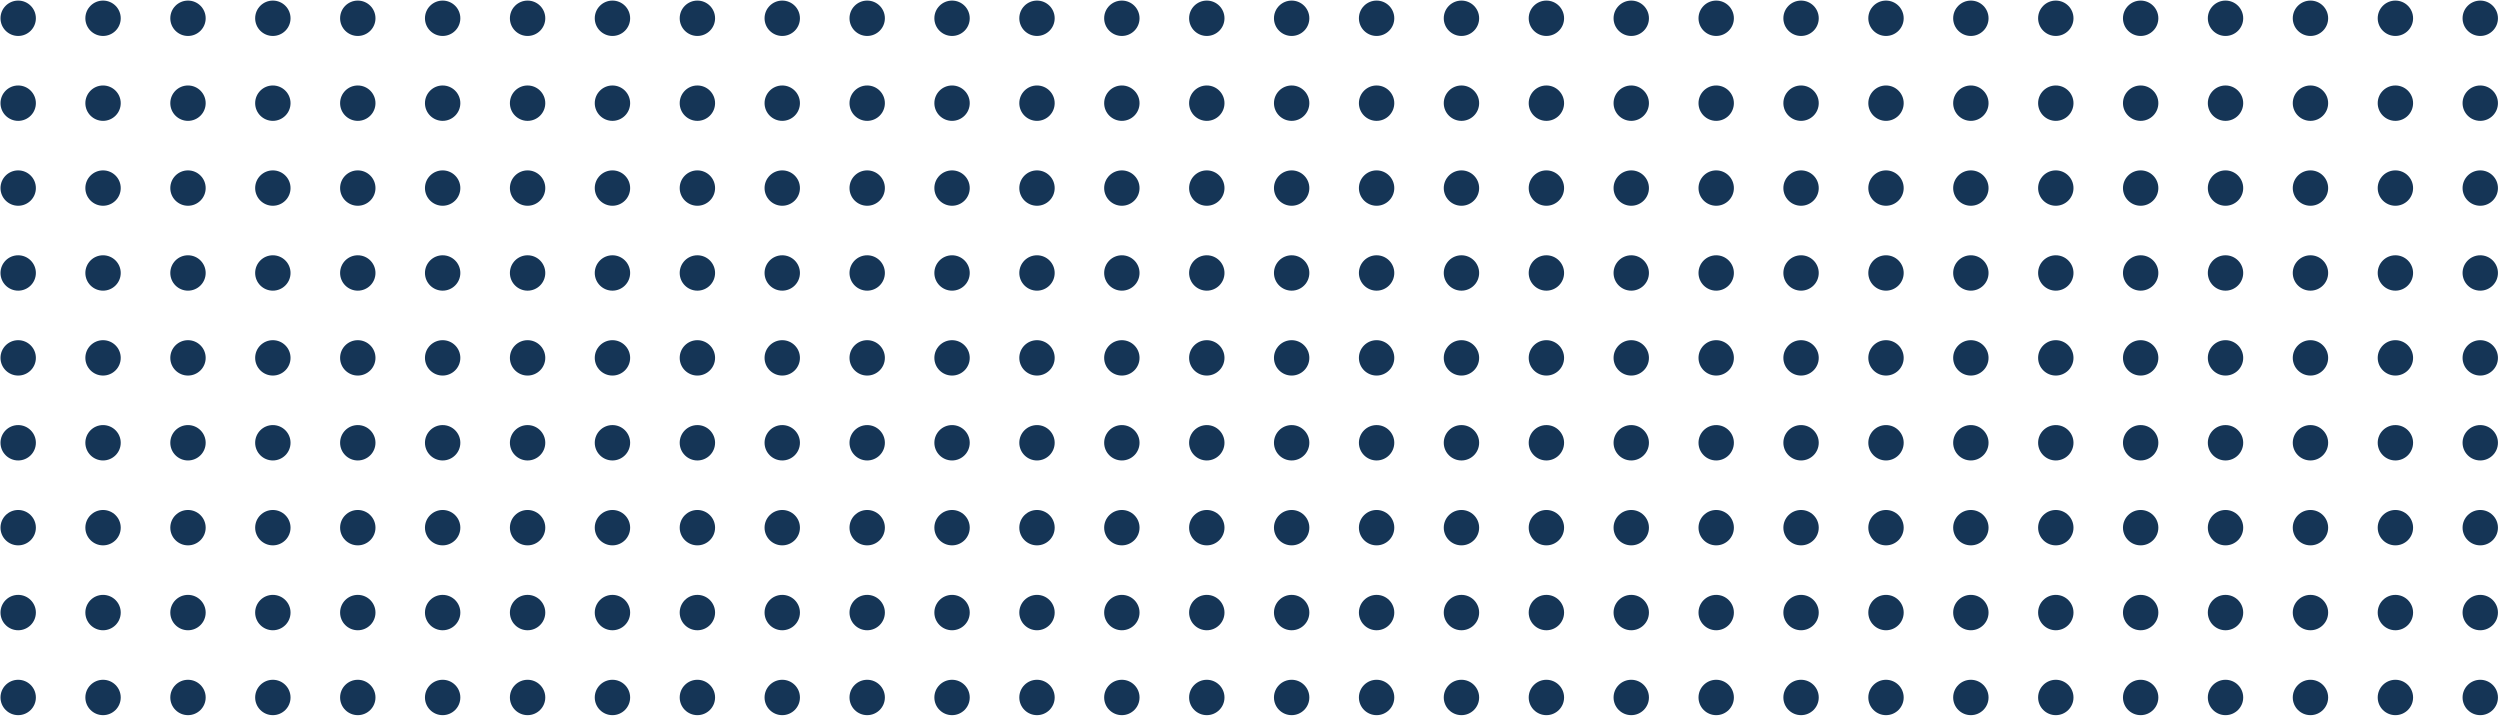 <svg width="979" height="281" viewBox="0 0 979 281" fill="none" xmlns="http://www.w3.org/2000/svg">
<ellipse cx="7.122" cy="7.154" rx="6.926" ry="6.926" fill="#153556"/>
<ellipse cx="40.352" cy="7.155" rx="6.926" ry="6.926" fill="#153556"/>
<ellipse cx="73.616" cy="7.156" rx="6.926" ry="6.926" fill="#153556"/>
<ellipse cx="106.847" cy="7.155" rx="6.926" ry="6.926" fill="#153556"/>
<ellipse cx="140.11" cy="7.156" rx="6.926" ry="6.926" fill="#153556"/>
<ellipse cx="173.341" cy="7.155" rx="6.926" ry="6.926" fill="#153556"/>
<ellipse cx="206.604" cy="7.157" rx="6.926" ry="6.926" fill="#153556"/>
<ellipse cx="239.835" cy="7.155" rx="6.926" ry="6.926" fill="#153556"/>
<ellipse cx="273.098" cy="7.155" rx="6.926" ry="6.926" fill="#153556"/>
<ellipse cx="306.329" cy="7.155" rx="6.926" ry="6.926" fill="#153556"/>
<ellipse cx="339.592" cy="7.155" rx="6.926" ry="6.926" fill="#153556"/>
<ellipse cx="372.823" cy="7.155" rx="6.926" ry="6.926" fill="#153556"/>
<ellipse cx="406.086" cy="7.155" rx="6.926" ry="6.926" fill="#153556"/>
<ellipse cx="439.317" cy="7.155" rx="6.926" ry="6.926" fill="#153556"/>
<ellipse cx="472.58" cy="7.155" rx="6.926" ry="6.926" fill="#153556"/>
<ellipse cx="505.811" cy="7.155" rx="6.926" ry="6.926" fill="#153556"/>
<ellipse cx="539.075" cy="7.155" rx="6.926" ry="6.926" fill="#153556"/>
<ellipse cx="572.305" cy="7.155" rx="6.926" ry="6.926" fill="#153556"/>
<ellipse cx="605.569" cy="7.155" rx="6.926" ry="6.926" fill="#153556"/>
<ellipse cx="638.8" cy="7.155" rx="6.926" ry="6.926" fill="#153556"/>
<ellipse cx="672.063" cy="7.155" rx="6.926" ry="6.926" fill="#153556"/>
<ellipse cx="705.294" cy="7.155" rx="6.926" ry="6.926" fill="#153556"/>
<ellipse cx="738.557" cy="7.155" rx="6.926" ry="6.926" fill="#153556"/>
<ellipse cx="771.788" cy="7.156" rx="6.926" ry="6.926" fill="#153556"/>
<ellipse cx="805.051" cy="7.155" rx="6.926" ry="6.926" fill="#153556"/>
<ellipse cx="838.282" cy="7.156" rx="6.926" ry="6.926" fill="#153556"/>
<ellipse cx="871.513" cy="7.155" rx="6.926" ry="6.926" fill="#153556"/>
<ellipse cx="904.776" cy="7.156" rx="6.926" ry="6.926" fill="#153556"/>
<ellipse cx="938.039" cy="7.155" rx="6.926" ry="6.926" fill="#153556"/>
<ellipse cx="971.27" cy="7.156" rx="6.926" ry="6.926" fill="#153556"/>
<ellipse cx="7.122" cy="40.402" rx="6.926" ry="6.926" fill="#153556"/>
<ellipse cx="40.352" cy="40.401" rx="6.926" ry="6.926" fill="#153556"/>
<ellipse cx="73.616" cy="40.402" rx="6.926" ry="6.926" fill="#153556"/>
<ellipse cx="106.847" cy="40.401" rx="6.926" ry="6.926" fill="#153556"/>
<ellipse cx="140.11" cy="40.403" rx="6.926" ry="6.926" fill="#153556"/>
<ellipse cx="173.341" cy="40.401" rx="6.926" ry="6.926" fill="#153556"/>
<ellipse cx="206.604" cy="40.402" rx="6.926" ry="6.926" fill="#153556"/>
<ellipse cx="239.835" cy="40.401" rx="6.926" ry="6.926" fill="#153556"/>
<ellipse cx="273.098" cy="40.402" rx="6.926" ry="6.926" fill="#153556"/>
<ellipse cx="306.329" cy="40.401" rx="6.926" ry="6.926" fill="#153556"/>
<ellipse cx="339.592" cy="40.402" rx="6.926" ry="6.926" fill="#153556"/>
<ellipse cx="372.823" cy="40.402" rx="6.926" ry="6.926" fill="#153556"/>
<ellipse cx="406.086" cy="40.402" rx="6.926" ry="6.926" fill="#153556"/>
<ellipse cx="439.317" cy="40.402" rx="6.926" ry="6.926" fill="#153556"/>
<ellipse cx="472.58" cy="40.402" rx="6.926" ry="6.926" fill="#153556"/>
<ellipse cx="505.811" cy="40.402" rx="6.926" ry="6.926" fill="#153556"/>
<ellipse cx="539.075" cy="40.401" rx="6.926" ry="6.926" fill="#153556"/>
<ellipse cx="572.305" cy="40.402" rx="6.926" ry="6.926" fill="#153556"/>
<ellipse cx="605.569" cy="40.401" rx="6.926" ry="6.926" fill="#153556"/>
<ellipse cx="638.8" cy="40.402" rx="6.926" ry="6.926" fill="#153556"/>
<ellipse cx="672.063" cy="40.401" rx="6.926" ry="6.926" fill="#153556"/>
<ellipse cx="705.294" cy="40.402" rx="6.926" ry="6.926" fill="#153556"/>
<ellipse cx="738.557" cy="40.401" rx="6.926" ry="6.926" fill="#153556"/>
<ellipse cx="771.788" cy="40.403" rx="6.926" ry="6.926" fill="#153556"/>
<ellipse cx="805.051" cy="40.401" rx="6.926" ry="6.926" fill="#153556"/>
<ellipse cx="838.282" cy="40.403" rx="6.926" ry="6.926" fill="#153556"/>
<ellipse cx="871.513" cy="40.401" rx="6.926" ry="6.926" fill="#153556"/>
<ellipse cx="904.776" cy="40.402" rx="6.926" ry="6.926" fill="#153556"/>
<ellipse cx="938.039" cy="40.401" rx="6.926" ry="6.926" fill="#153556"/>
<ellipse cx="971.27" cy="40.403" rx="6.926" ry="6.926" fill="#153556"/>
<ellipse cx="7.122" cy="73.649" rx="6.926" ry="6.926" fill="#153556"/>
<ellipse cx="40.352" cy="73.648" rx="6.926" ry="6.926" fill="#153556"/>
<ellipse cx="73.616" cy="73.649" rx="6.926" ry="6.926" fill="#153556"/>
<ellipse cx="106.847" cy="73.648" rx="6.926" ry="6.926" fill="#153556"/>
<ellipse cx="140.11" cy="73.648" rx="6.926" ry="6.926" fill="#153556"/>
<ellipse cx="173.341" cy="73.648" rx="6.926" ry="6.926" fill="#153556"/>
<ellipse cx="206.604" cy="73.649" rx="6.926" ry="6.926" fill="#153556"/>
<ellipse cx="239.835" cy="73.648" rx="6.926" ry="6.926" fill="#153556"/>
<ellipse cx="273.098" cy="73.648" rx="6.926" ry="6.926" fill="#153556"/>
<ellipse cx="306.329" cy="73.648" rx="6.926" ry="6.926" fill="#153556"/>
<ellipse cx="339.592" cy="73.649" rx="6.926" ry="6.926" fill="#153556"/>
<ellipse cx="372.823" cy="73.649" rx="6.926" ry="6.926" fill="#153556"/>
<ellipse cx="406.086" cy="73.649" rx="6.926" ry="6.926" fill="#153556"/>
<ellipse cx="439.317" cy="73.649" rx="6.926" ry="6.926" fill="#153556"/>
<ellipse cx="472.58" cy="73.649" rx="6.926" ry="6.926" fill="#153556"/>
<ellipse cx="505.811" cy="73.649" rx="6.926" ry="6.926" fill="#153556"/>
<ellipse cx="539.075" cy="73.648" rx="6.926" ry="6.926" fill="#153556"/>
<ellipse cx="572.305" cy="73.649" rx="6.926" ry="6.926" fill="#153556"/>
<ellipse cx="605.569" cy="73.648" rx="6.926" ry="6.926" fill="#153556"/>
<ellipse cx="638.8" cy="73.649" rx="6.926" ry="6.926" fill="#153556"/>
<ellipse cx="672.063" cy="73.648" rx="6.926" ry="6.926" fill="#153556"/>
<ellipse cx="705.294" cy="73.649" rx="6.926" ry="6.926" fill="#153556"/>
<ellipse cx="738.557" cy="73.648" rx="6.926" ry="6.926" fill="#153556"/>
<ellipse cx="771.788" cy="73.649" rx="6.926" ry="6.926" fill="#153556"/>
<ellipse cx="805.051" cy="73.648" rx="6.926" ry="6.926" fill="#153556"/>
<ellipse cx="838.282" cy="73.648" rx="6.926" ry="6.926" fill="#153556"/>
<ellipse cx="871.513" cy="73.648" rx="6.926" ry="6.926" fill="#153556"/>
<ellipse cx="904.776" cy="73.649" rx="6.926" ry="6.926" fill="#153556"/>
<ellipse cx="938.039" cy="73.648" rx="6.926" ry="6.926" fill="#153556"/>
<ellipse cx="971.27" cy="73.649" rx="6.926" ry="6.926" fill="#153556"/>
<ellipse cx="7.122" cy="106.895" rx="6.926" ry="6.926" fill="#153556"/>
<ellipse cx="40.352" cy="106.895" rx="6.926" ry="6.926" fill="#153556"/>
<ellipse cx="73.616" cy="106.895" rx="6.926" ry="6.926" fill="#153556"/>
<ellipse cx="106.847" cy="106.895" rx="6.926" ry="6.926" fill="#153556"/>
<ellipse cx="140.11" cy="106.896" rx="6.926" ry="6.926" fill="#153556"/>
<ellipse cx="173.341" cy="106.895" rx="6.926" ry="6.926" fill="#153556"/>
<ellipse cx="206.604" cy="106.896" rx="6.926" ry="6.926" fill="#153556"/>
<ellipse cx="239.835" cy="106.895" rx="6.926" ry="6.926" fill="#153556"/>
<ellipse cx="273.098" cy="106.895" rx="6.926" ry="6.926" fill="#153556"/>
<ellipse cx="306.329" cy="106.895" rx="6.926" ry="6.926" fill="#153556"/>
<ellipse cx="339.592" cy="106.896" rx="6.926" ry="6.926" fill="#153556"/>
<ellipse cx="372.823" cy="106.896" rx="6.926" ry="6.926" fill="#153556"/>
<ellipse cx="406.086" cy="106.896" rx="6.926" ry="6.926" fill="#153556"/>
<ellipse cx="439.317" cy="106.896" rx="6.926" ry="6.926" fill="#153556"/>
<ellipse cx="472.58" cy="106.896" rx="6.926" ry="6.926" fill="#153556"/>
<ellipse cx="505.811" cy="106.896" rx="6.926" ry="6.926" fill="#153556"/>
<ellipse cx="539.075" cy="106.895" rx="6.926" ry="6.926" fill="#153556"/>
<ellipse cx="572.305" cy="106.896" rx="6.926" ry="6.926" fill="#153556"/>
<ellipse cx="605.569" cy="106.895" rx="6.926" ry="6.926" fill="#153556"/>
<ellipse cx="638.8" cy="106.896" rx="6.926" ry="6.926" fill="#153556"/>
<ellipse cx="672.063" cy="106.895" rx="6.926" ry="6.926" fill="#153556"/>
<ellipse cx="705.294" cy="106.895" rx="6.926" ry="6.926" fill="#153556"/>
<ellipse cx="738.557" cy="106.895" rx="6.926" ry="6.926" fill="#153556"/>
<ellipse cx="771.788" cy="106.895" rx="6.926" ry="6.926" fill="#153556"/>
<ellipse cx="805.051" cy="106.895" rx="6.926" ry="6.926" fill="#153556"/>
<ellipse cx="838.282" cy="106.895" rx="6.926" ry="6.926" fill="#153556"/>
<ellipse cx="871.513" cy="106.895" rx="6.926" ry="6.926" fill="#153556"/>
<ellipse cx="904.776" cy="106.895" rx="6.926" ry="6.926" fill="#153556"/>
<ellipse cx="938.039" cy="106.895" rx="6.926" ry="6.926" fill="#153556"/>
<ellipse cx="971.27" cy="106.895" rx="6.926" ry="6.926" fill="#153556"/>
<ellipse cx="7.122" cy="140.142" rx="6.926" ry="6.926" fill="#153556"/>
<ellipse cx="40.352" cy="140.141" rx="6.926" ry="6.926" fill="#153556"/>
<ellipse cx="73.616" cy="140.141" rx="6.926" ry="6.926" fill="#153556"/>
<ellipse cx="106.847" cy="140.141" rx="6.926" ry="6.926" fill="#153556"/>
<ellipse cx="140.11" cy="140.142" rx="6.926" ry="6.926" fill="#153556"/>
<ellipse cx="173.341" cy="140.141" rx="6.926" ry="6.926" fill="#153556"/>
<ellipse cx="206.604" cy="140.142" rx="6.926" ry="6.926" fill="#153556"/>
<ellipse cx="239.835" cy="140.141" rx="6.926" ry="6.926" fill="#153556"/>
<ellipse cx="273.098" cy="140.142" rx="6.926" ry="6.926" fill="#153556"/>
<ellipse cx="306.329" cy="140.141" rx="6.926" ry="6.926" fill="#153556"/>
<ellipse cx="339.592" cy="140.142" rx="6.926" ry="6.926" fill="#153556"/>
<ellipse cx="372.823" cy="140.142" rx="6.926" ry="6.926" fill="#153556"/>
<ellipse cx="406.086" cy="140.142" rx="6.926" ry="6.926" fill="#153556"/>
<ellipse cx="439.317" cy="140.142" rx="6.926" ry="6.926" fill="#153556"/>
<ellipse cx="472.58" cy="140.142" rx="6.926" ry="6.926" fill="#153556"/>
<ellipse cx="505.811" cy="140.142" rx="6.926" ry="6.926" fill="#153556"/>
<ellipse cx="539.075" cy="140.141" rx="6.926" ry="6.926" fill="#153556"/>
<ellipse cx="572.305" cy="140.142" rx="6.926" ry="6.926" fill="#153556"/>
<ellipse cx="605.569" cy="140.141" rx="6.926" ry="6.926" fill="#153556"/>
<ellipse cx="638.8" cy="140.142" rx="6.926" ry="6.926" fill="#153556"/>
<ellipse cx="672.063" cy="140.141" rx="6.926" ry="6.926" fill="#153556"/>
<ellipse cx="705.294" cy="140.142" rx="6.926" ry="6.926" fill="#153556"/>
<ellipse cx="738.557" cy="140.141" rx="6.926" ry="6.926" fill="#153556"/>
<ellipse cx="771.788" cy="140.142" rx="6.926" ry="6.926" fill="#153556"/>
<ellipse cx="805.051" cy="140.141" rx="6.926" ry="6.926" fill="#153556"/>
<ellipse cx="838.282" cy="140.142" rx="6.926" ry="6.926" fill="#153556"/>
<ellipse cx="871.513" cy="140.141" rx="6.926" ry="6.926" fill="#153556"/>
<ellipse cx="904.776" cy="140.142" rx="6.926" ry="6.926" fill="#153556"/>
<ellipse cx="938.039" cy="140.141" rx="6.926" ry="6.926" fill="#153556"/>
<ellipse cx="971.27" cy="140.142" rx="6.926" ry="6.926" fill="#153556"/>
<ellipse cx="7.122" cy="173.388" rx="6.926" ry="6.926" fill="#153556"/>
<ellipse cx="40.352" cy="173.388" rx="6.926" ry="6.926" fill="#153556"/>
<ellipse cx="73.616" cy="173.388" rx="6.926" ry="6.926" fill="#153556"/>
<ellipse cx="106.847" cy="173.388" rx="6.926" ry="6.926" fill="#153556"/>
<ellipse cx="140.11" cy="173.388" rx="6.926" ry="6.926" fill="#153556"/>
<ellipse cx="173.341" cy="173.388" rx="6.926" ry="6.926" fill="#153556"/>
<ellipse cx="206.604" cy="173.389" rx="6.926" ry="6.926" fill="#153556"/>
<ellipse cx="239.835" cy="173.388" rx="6.926" ry="6.926" fill="#153556"/>
<ellipse cx="273.098" cy="173.389" rx="6.926" ry="6.926" fill="#153556"/>
<ellipse cx="306.329" cy="173.388" rx="6.926" ry="6.926" fill="#153556"/>
<ellipse cx="339.592" cy="173.389" rx="6.926" ry="6.926" fill="#153556"/>
<ellipse cx="372.823" cy="173.389" rx="6.926" ry="6.926" fill="#153556"/>
<ellipse cx="406.086" cy="173.389" rx="6.926" ry="6.926" fill="#153556"/>
<ellipse cx="439.317" cy="173.389" rx="6.926" ry="6.926" fill="#153556"/>
<ellipse cx="472.58" cy="173.389" rx="6.926" ry="6.926" fill="#153556"/>
<ellipse cx="505.811" cy="173.389" rx="6.926" ry="6.926" fill="#153556"/>
<ellipse cx="539.075" cy="173.388" rx="6.926" ry="6.926" fill="#153556"/>
<ellipse cx="572.305" cy="173.389" rx="6.926" ry="6.926" fill="#153556"/>
<ellipse cx="605.569" cy="173.388" rx="6.926" ry="6.926" fill="#153556"/>
<ellipse cx="638.8" cy="173.389" rx="6.926" ry="6.926" fill="#153556"/>
<ellipse cx="672.063" cy="173.388" rx="6.926" ry="6.926" fill="#153556"/>
<ellipse cx="705.294" cy="173.389" rx="6.926" ry="6.926" fill="#153556"/>
<ellipse cx="738.557" cy="173.388" rx="6.926" ry="6.926" fill="#153556"/>
<ellipse cx="771.788" cy="173.388" rx="6.926" ry="6.926" fill="#153556"/>
<ellipse cx="805.051" cy="173.388" rx="6.926" ry="6.926" fill="#153556"/>
<ellipse cx="838.282" cy="173.388" rx="6.926" ry="6.926" fill="#153556"/>
<ellipse cx="871.513" cy="173.388" rx="6.926" ry="6.926" fill="#153556"/>
<ellipse cx="904.776" cy="173.388" rx="6.926" ry="6.926" fill="#153556"/>
<ellipse cx="938.039" cy="173.388" rx="6.926" ry="6.926" fill="#153556"/>
<ellipse cx="971.27" cy="173.388" rx="6.926" ry="6.926" fill="#153556"/>
<ellipse cx="7.122" cy="206.635" rx="6.926" ry="6.926" fill="#153556"/>
<ellipse cx="40.352" cy="206.635" rx="6.926" ry="6.926" fill="#153556"/>
<ellipse cx="73.616" cy="206.635" rx="6.926" ry="6.926" fill="#153556"/>
<ellipse cx="106.847" cy="206.635" rx="6.926" ry="6.926" fill="#153556"/>
<ellipse cx="140.11" cy="206.635" rx="6.926" ry="6.926" fill="#153556"/>
<ellipse cx="173.341" cy="206.635" rx="6.926" ry="6.926" fill="#153556"/>
<ellipse cx="206.604" cy="206.634" rx="6.926" ry="6.926" fill="#153556"/>
<ellipse cx="239.835" cy="206.635" rx="6.926" ry="6.926" fill="#153556"/>
<ellipse cx="273.098" cy="206.635" rx="6.926" ry="6.926" fill="#153556"/>
<ellipse cx="306.329" cy="206.635" rx="6.926" ry="6.926" fill="#153556"/>
<ellipse cx="339.592" cy="206.635" rx="6.926" ry="6.926" fill="#153556"/>
<ellipse cx="372.823" cy="206.635" rx="6.926" ry="6.926" fill="#153556"/>
<ellipse cx="406.086" cy="206.635" rx="6.926" ry="6.926" fill="#153556"/>
<ellipse cx="439.317" cy="206.635" rx="6.926" ry="6.926" fill="#153556"/>
<ellipse cx="472.58" cy="206.635" rx="6.926" ry="6.926" fill="#153556"/>
<ellipse cx="505.811" cy="206.635" rx="6.926" ry="6.926" fill="#153556"/>
<ellipse cx="539.075" cy="206.635" rx="6.926" ry="6.926" fill="#153556"/>
<ellipse cx="572.305" cy="206.635" rx="6.926" ry="6.926" fill="#153556"/>
<ellipse cx="605.569" cy="206.635" rx="6.926" ry="6.926" fill="#153556"/>
<ellipse cx="638.8" cy="206.635" rx="6.926" ry="6.926" fill="#153556"/>
<ellipse cx="672.063" cy="206.635" rx="6.926" ry="6.926" fill="#153556"/>
<ellipse cx="705.294" cy="206.636" rx="6.926" ry="6.926" fill="#153556"/>
<ellipse cx="738.557" cy="206.635" rx="6.926" ry="6.926" fill="#153556"/>
<ellipse cx="771.788" cy="206.635" rx="6.926" ry="6.926" fill="#153556"/>
<ellipse cx="805.051" cy="206.635" rx="6.926" ry="6.926" fill="#153556"/>
<ellipse cx="838.282" cy="206.635" rx="6.926" ry="6.926" fill="#153556"/>
<ellipse cx="871.513" cy="206.635" rx="6.926" ry="6.926" fill="#153556"/>
<ellipse cx="904.776" cy="206.635" rx="6.926" ry="6.926" fill="#153556"/>
<ellipse cx="938.039" cy="206.635" rx="6.926" ry="6.926" fill="#153556"/>
<ellipse cx="971.27" cy="206.635" rx="6.926" ry="6.926" fill="#153556"/>
<ellipse cx="7.122" cy="239.881" rx="6.926" ry="6.926" fill="#153556"/>
<ellipse cx="40.352" cy="239.882" rx="6.926" ry="6.926" fill="#153556"/>
<ellipse cx="73.616" cy="239.881" rx="6.926" ry="6.926" fill="#153556"/>
<ellipse cx="106.847" cy="239.882" rx="6.926" ry="6.926" fill="#153556"/>
<ellipse cx="140.11" cy="239.881" rx="6.926" ry="6.926" fill="#153556"/>
<ellipse cx="173.341" cy="239.882" rx="6.926" ry="6.926" fill="#153556"/>
<ellipse cx="206.604" cy="239.881" rx="6.926" ry="6.926" fill="#153556"/>
<ellipse cx="239.835" cy="239.882" rx="6.926" ry="6.926" fill="#153556"/>
<ellipse cx="273.098" cy="239.881" rx="6.926" ry="6.926" fill="#153556"/>
<ellipse cx="306.329" cy="239.882" rx="6.926" ry="6.926" fill="#153556"/>
<ellipse cx="339.592" cy="239.881" rx="6.926" ry="6.926" fill="#153556"/>
<ellipse cx="372.823" cy="239.882" rx="6.926" ry="6.926" fill="#153556"/>
<ellipse cx="406.086" cy="239.881" rx="6.926" ry="6.926" fill="#153556"/>
<ellipse cx="439.317" cy="239.882" rx="6.926" ry="6.926" fill="#153556"/>
<ellipse cx="472.58" cy="239.882" rx="6.926" ry="6.926" fill="#153556"/>
<ellipse cx="505.811" cy="239.881" rx="6.926" ry="6.926" fill="#153556"/>
<ellipse cx="539.075" cy="239.882" rx="6.926" ry="6.926" fill="#153556"/>
<ellipse cx="572.305" cy="239.881" rx="6.926" ry="6.926" fill="#153556"/>
<ellipse cx="605.569" cy="239.882" rx="6.926" ry="6.926" fill="#153556"/>
<ellipse cx="638.8" cy="239.881" rx="6.926" ry="6.926" fill="#153556"/>
<ellipse cx="672.063" cy="239.882" rx="6.926" ry="6.926" fill="#153556"/>
<ellipse cx="705.294" cy="239.881" rx="6.926" ry="6.926" fill="#153556"/>
<ellipse cx="738.557" cy="239.882" rx="6.926" ry="6.926" fill="#153556"/>
<ellipse cx="771.788" cy="239.881" rx="6.926" ry="6.926" fill="#153556"/>
<ellipse cx="805.051" cy="239.882" rx="6.926" ry="6.926" fill="#153556"/>
<ellipse cx="838.282" cy="239.881" rx="6.926" ry="6.926" fill="#153556"/>
<ellipse cx="871.513" cy="239.882" rx="6.926" ry="6.926" fill="#153556"/>
<ellipse cx="904.776" cy="239.881" rx="6.926" ry="6.926" fill="#153556"/>
<ellipse cx="938.039" cy="239.882" rx="6.926" ry="6.926" fill="#153556"/>
<ellipse cx="971.27" cy="239.881" rx="6.926" ry="6.926" fill="#153556"/>
<ellipse cx="7.122" cy="273.128" rx="6.926" ry="6.926" fill="#153556"/>
<ellipse cx="40.352" cy="273.129" rx="6.926" ry="6.926" fill="#153556"/>
<ellipse cx="73.616" cy="273.128" rx="6.926" ry="6.926" fill="#153556"/>
<ellipse cx="106.847" cy="273.129" rx="6.926" ry="6.926" fill="#153556"/>
<ellipse cx="140.11" cy="273.128" rx="6.926" ry="6.926" fill="#153556"/>
<ellipse cx="173.341" cy="273.129" rx="6.926" ry="6.926" fill="#153556"/>
<ellipse cx="206.604" cy="273.128" rx="6.926" ry="6.926" fill="#153556"/>
<ellipse cx="239.835" cy="273.129" rx="6.926" ry="6.926" fill="#153556"/>
<ellipse cx="273.098" cy="273.127" rx="6.926" ry="6.926" fill="#153556"/>
<ellipse cx="306.329" cy="273.129" rx="6.926" ry="6.926" fill="#153556"/>
<ellipse cx="339.592" cy="273.127" rx="6.926" ry="6.926" fill="#153556"/>
<ellipse cx="372.823" cy="273.129" rx="6.926" ry="6.926" fill="#153556"/>
<ellipse cx="406.086" cy="273.127" rx="6.926" ry="6.926" fill="#153556"/>
<ellipse cx="439.317" cy="273.129" rx="6.926" ry="6.926" fill="#153556"/>
<ellipse cx="472.58" cy="273.128" rx="6.926" ry="6.926" fill="#153556"/>
<ellipse cx="505.811" cy="273.127" rx="6.926" ry="6.926" fill="#153556"/>
<ellipse cx="539.075" cy="273.129" rx="6.926" ry="6.926" fill="#153556"/>
<ellipse cx="572.305" cy="273.127" rx="6.926" ry="6.926" fill="#153556"/>
<ellipse cx="605.569" cy="273.129" rx="6.926" ry="6.926" fill="#153556"/>
<ellipse cx="638.8" cy="273.127" rx="6.926" ry="6.926" fill="#153556"/>
<ellipse cx="672.063" cy="273.129" rx="6.926" ry="6.926" fill="#153556"/>
<ellipse cx="705.294" cy="273.127" rx="6.926" ry="6.926" fill="#153556"/>
<ellipse cx="738.557" cy="273.129" rx="6.926" ry="6.926" fill="#153556"/>
<ellipse cx="771.788" cy="273.128" rx="6.926" ry="6.926" fill="#153556"/>
<ellipse cx="805.051" cy="273.129" rx="6.926" ry="6.926" fill="#153556"/>
<ellipse cx="838.282" cy="273.128" rx="6.926" ry="6.926" fill="#153556"/>
<ellipse cx="871.513" cy="273.129" rx="6.926" ry="6.926" fill="#153556"/>
<ellipse cx="904.776" cy="273.128" rx="6.926" ry="6.926" fill="#153556"/>
<ellipse cx="938.039" cy="273.129" rx="6.926" ry="6.926" fill="#153556"/>
<ellipse cx="971.27" cy="273.128" rx="6.926" ry="6.926" fill="#153556"/>
</svg>
